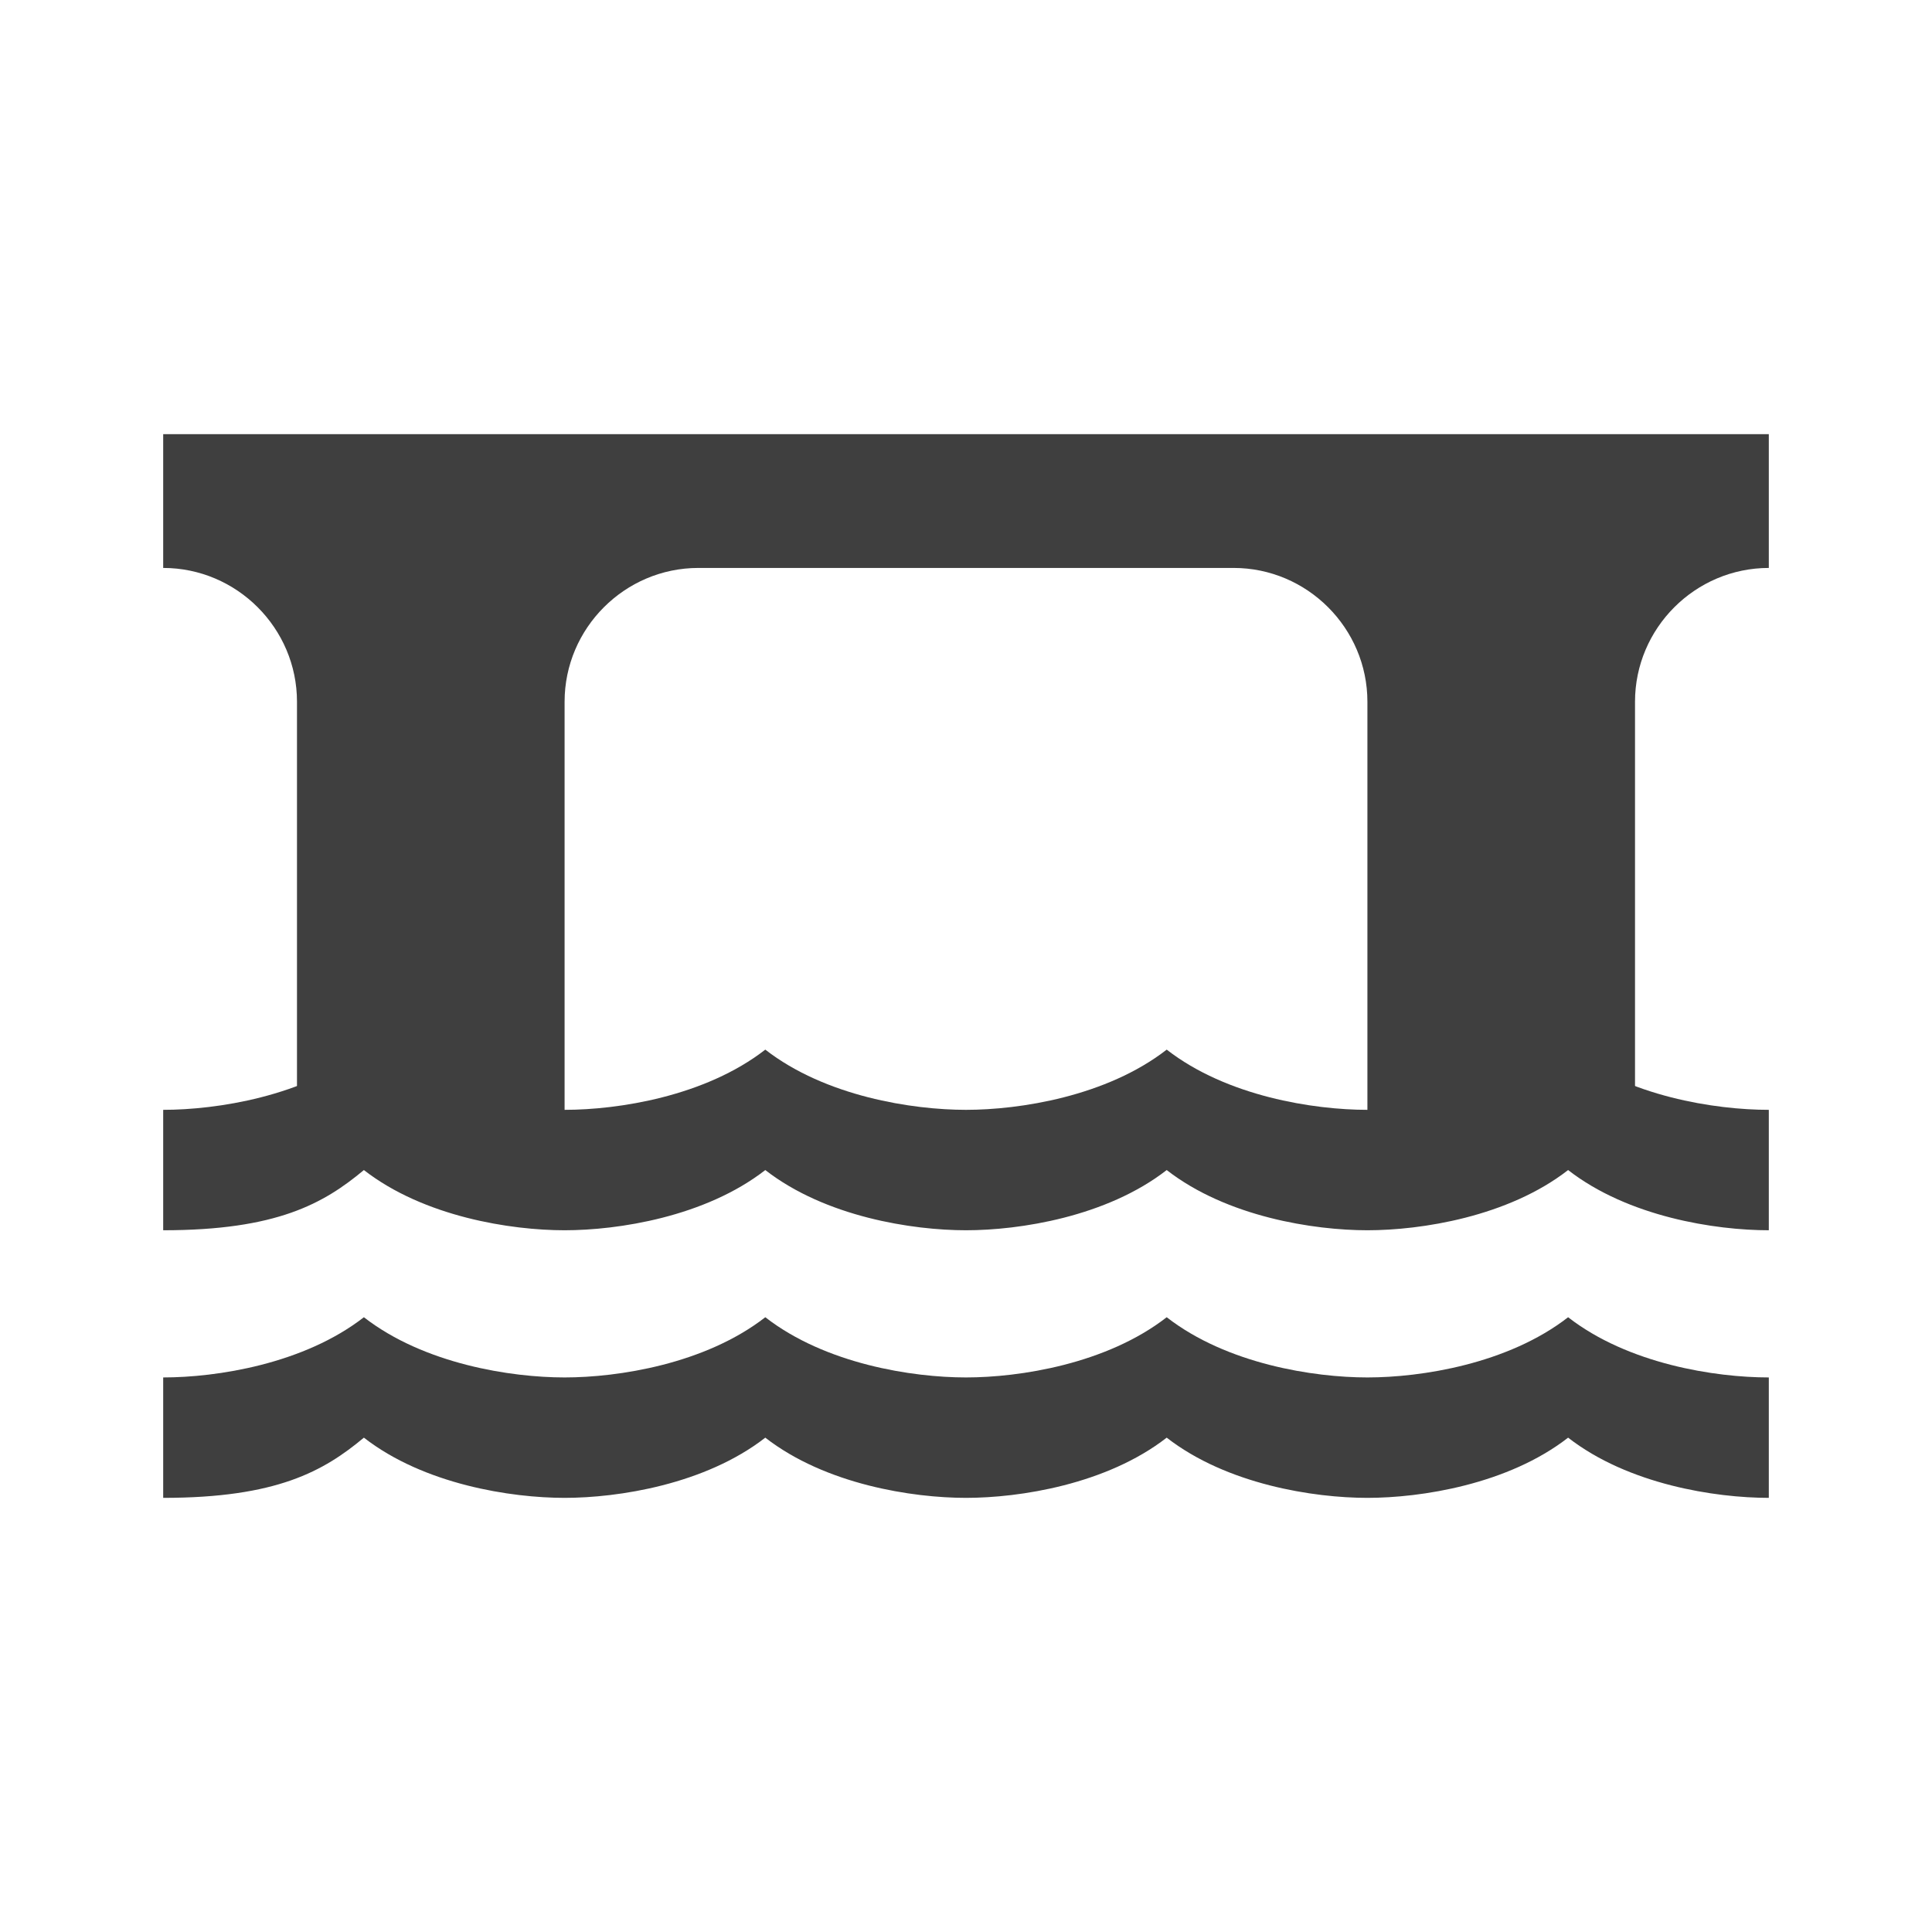 <svg width="580" height="580" viewBox="0 0 580 580" fill="none" xmlns="http://www.w3.org/2000/svg">
<g clip-path="url(#clip0)">
<path d="M531.01 333.181C514.943 333.181 488.833 329.164 470.758 315.105C452.682 329.164 426.572 333.181 410.505 333.181C394.438 333.181 368.328 329.164 350.253 315.105C332.177 329.164 306.067 333.181 290 333.181C273.933 333.181 247.823 329.164 229.747 315.105C211.672 329.164 185.562 333.181 169.495 333.181C153.428 333.181 127.318 329.164 109.242 315.105C91.166 329.164 65.057 333.181 48.99 333.181V369.333C83.133 369.333 97.192 361.299 109.242 351.257C127.318 365.316 153.428 369.333 169.495 369.333C185.562 369.333 211.672 365.316 229.747 351.257C247.823 365.316 273.933 369.333 290 369.333C306.067 369.333 332.177 365.316 350.253 351.257C368.328 365.316 394.438 369.333 410.505 369.333C426.572 369.333 452.682 365.316 470.758 351.257C488.833 365.316 514.943 369.333 531.01 369.333V333.181Z" fill="#3f3f3f"/>
<path d="M531.01 413.518C514.943 413.518 488.833 409.501 470.758 395.442C452.682 409.501 426.572 413.518 410.505 413.518C394.438 413.518 368.328 409.501 350.253 395.442C332.177 409.501 306.067 413.518 290 413.518C273.933 413.518 247.823 409.501 229.747 395.442C211.672 409.501 185.562 413.518 169.495 413.518C153.428 413.518 127.318 409.501 109.242 395.442C91.166 409.501 65.057 413.518 48.99 413.518V449.669C83.133 449.669 97.192 441.636 109.242 431.593C127.318 445.652 153.428 449.669 169.495 449.669C185.562 449.669 211.672 445.652 229.747 431.593C247.823 445.652 273.933 449.669 290 449.669C306.067 449.669 332.177 445.652 350.253 431.593C368.328 445.652 394.438 449.669 410.505 449.669C426.572 449.669 452.682 445.652 470.758 431.593C488.833 445.652 514.943 449.669 531.01 449.669V413.518Z" fill="#3f3f3f"/>
<path d="M531.01 130.331H48.99V170.499C71.082 170.499 89.158 188.575 89.158 210.667V343.223H169.495V210.667C169.495 188.575 187.571 170.499 209.663 170.499H370.337C392.429 170.499 410.505 188.575 410.505 210.667V343.223H490.842V210.667C490.842 188.575 508.918 170.499 531.01 170.499V130.331Z" fill="#3f3f3f"/>
</g>
<defs>
<clipPath id="clip0">
<path d="M0 0H580V580H0V0Z" fill="#3f3f3f"/>
</clipPath>
</defs>
</svg>
